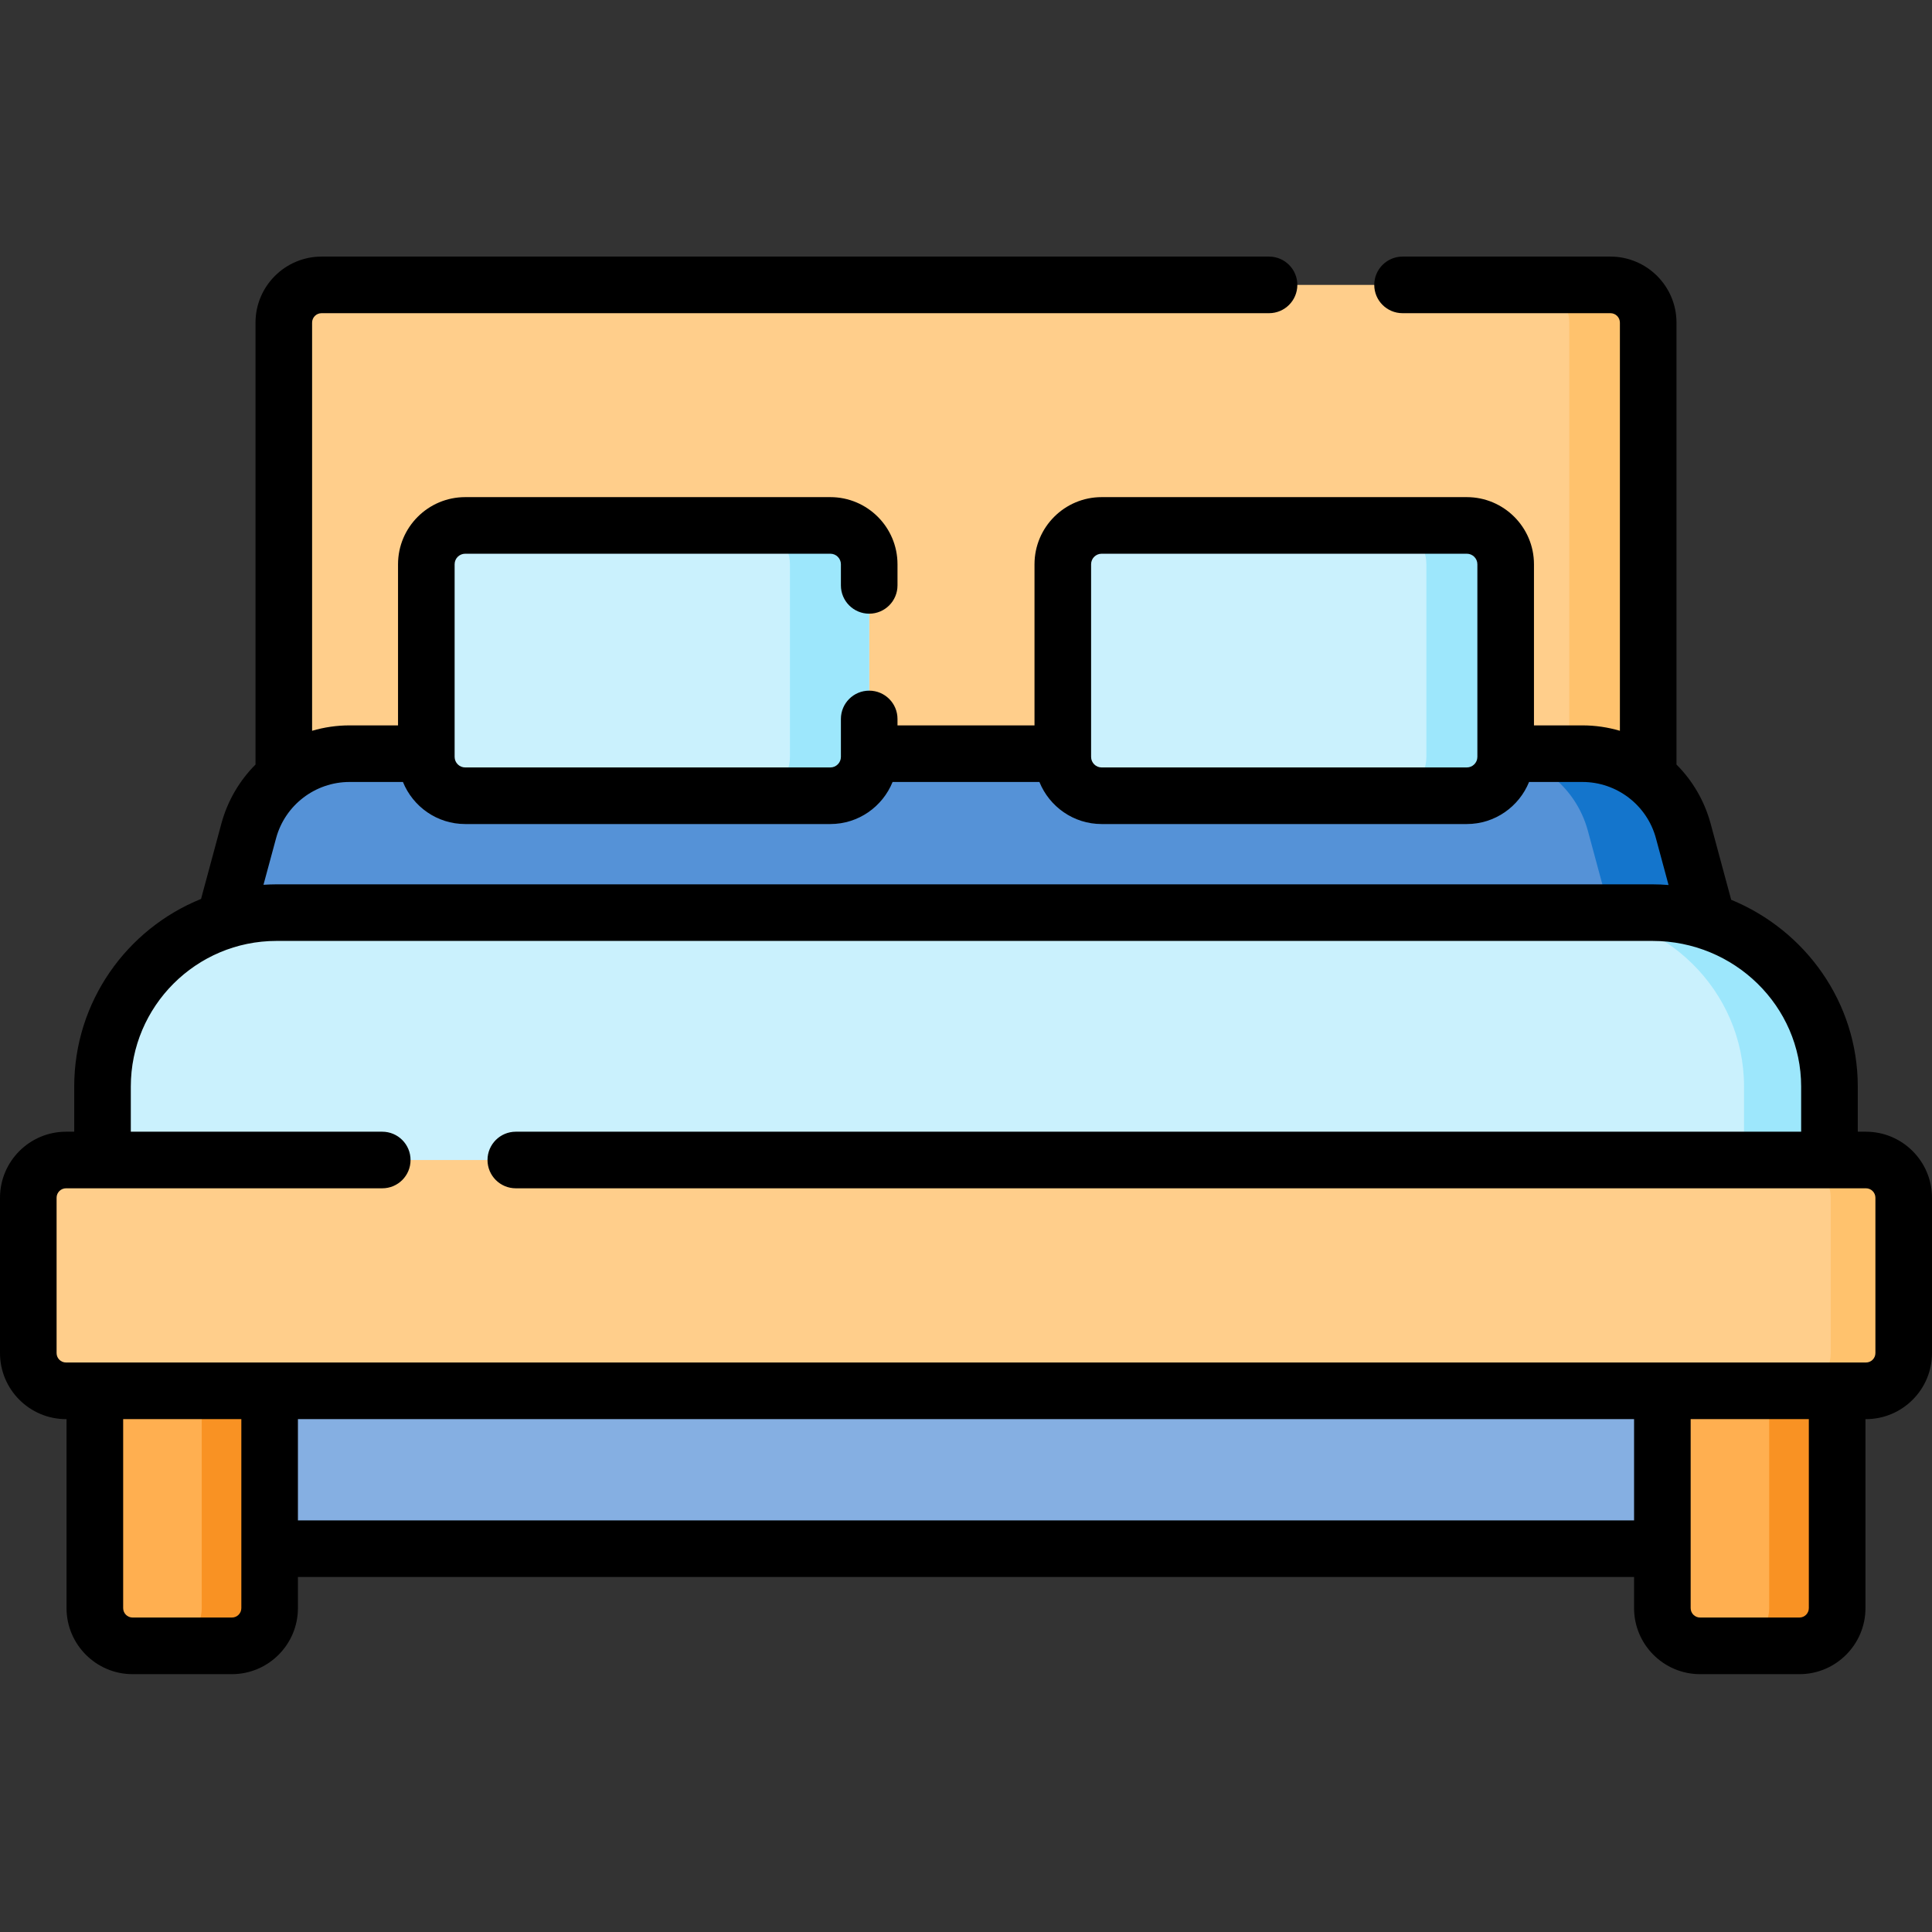 <svg width="48" height="48" viewBox="0 0 48 48" fill="none" xmlns="http://www.w3.org/2000/svg">
<rect x="0" y="0" width="48" height="48" fill="#333333" stroke="none"/>
<g clip-path="url(#clip0_5536_19628)">
<path d="M40.949 20.401H7.051V8.016C7.051 7.498 7.47 7.078 7.988 7.078H40.011C40.529 7.078 40.949 7.498 40.949 8.016V20.401Z" fill="#FFCE8B"/>
<path d="M40.949 8.015V20.4H38.988V8.015C38.988 7.498 38.569 7.078 38.051 7.078H40.012C40.529 7.078 40.949 7.498 40.949 8.015Z" fill="#FFC26D"/>
<path d="M42.708 23.933H5.291L6.18 20.643C6.485 19.511 7.512 18.725 8.684 18.725H39.316C40.487 18.725 41.514 19.511 41.819 20.643L42.708 23.933Z" fill="#5592D7"/>
<path d="M42.709 23.932H40.34L39.451 20.643C39.146 19.511 38.119 18.725 36.947 18.725H39.316C40.488 18.725 41.515 19.511 41.82 20.643L42.709 23.932Z" fill="#1475CC"/>
<path d="M45.452 31.545H2.547V26.995C2.547 24.608 4.482 22.674 6.868 22.674H41.055C43.483 22.674 45.452 24.608 45.452 26.995V31.545Z" fill="#CAF1FD"/>
<path d="M45.453 26.995V31.546H43.33V26.995C43.33 24.609 41.361 22.674 38.932 22.674H41.055C43.484 22.674 45.453 24.609 45.453 26.995Z" fill="#9DE7FC"/>
<path d="M5.09 32.891H43.218V38.477H5.09V32.891Z" fill="#85AFE2"/>
<path d="M5.762 40.89H3.295C2.777 40.89 2.357 40.471 2.357 39.953V33.516H6.7V39.953C6.7 40.471 6.28 40.89 5.762 40.89Z" fill="#FFAF50"/>
<path d="M6.699 33.515V39.953C6.699 40.471 6.279 40.891 5.762 40.891H4.074C4.592 40.891 5.012 40.471 5.012 39.953V33.515H6.699Z" fill="#F99223"/>
<path d="M44.706 40.89H42.238C41.721 40.89 41.301 40.471 41.301 39.953V33.516H45.644V39.953C45.644 40.471 45.224 40.89 44.706 40.89Z" fill="#FFAF50"/>
<path d="M45.643 33.515V39.953C45.643 40.471 45.224 40.891 44.705 40.891H43.018C43.536 40.891 43.955 40.471 43.955 39.953V33.515H45.643Z" fill="#F99223"/>
<path d="M46.359 34.554H1.641C1.123 34.554 0.703 34.135 0.703 33.617V29.757C0.703 29.239 1.123 28.82 1.641 28.82H46.359C46.877 28.82 47.297 29.239 47.297 29.757V33.617C47.297 34.135 46.877 34.554 46.359 34.554Z" fill="#FFCE8B"/>
<path d="M47.296 29.757V33.617C47.296 34.135 46.876 34.555 46.359 34.555H44.547C45.064 34.555 45.484 34.135 45.484 33.617V29.757C45.484 29.24 45.064 28.82 44.547 28.82H46.359C46.876 28.82 47.296 29.24 47.296 29.757Z" fill="#FFC26D"/>
<path d="M20.629 19.77H11.557C11.024 19.77 10.592 19.338 10.592 18.805V14.019C10.592 13.486 11.024 13.054 11.557 13.054H20.629C21.162 13.054 21.594 13.486 21.594 14.019V18.805C21.595 19.338 21.162 19.77 20.629 19.77Z" fill="#CAF1FD"/>
<path d="M21.595 14.019V18.805C21.595 19.337 21.162 19.77 20.629 19.77H18.66C19.193 19.77 19.626 19.337 19.626 18.805V14.019C19.626 13.486 19.193 13.054 18.66 13.054H20.629C21.162 13.054 21.595 13.486 21.595 14.019Z" fill="#9DE7FC"/>
<path d="M36.441 19.77H27.369C26.836 19.77 26.404 19.338 26.404 18.805V14.019C26.404 13.486 26.836 13.054 27.369 13.054H36.441C36.975 13.054 37.407 13.486 37.407 14.019V18.805C37.407 19.338 36.974 19.77 36.441 19.77Z" fill="#CAF1FD"/>
<path d="M37.406 14.019V18.805C37.406 19.337 36.974 19.77 36.441 19.77H34.473C35.005 19.77 35.438 19.337 35.438 18.805V14.019C35.438 13.486 35.005 13.054 34.473 13.054H36.441C36.974 13.054 37.406 13.486 37.406 14.019Z" fill="#9DE7FC"/>
<path d="M46.359 28.117H46.156V26.995C46.156 24.907 44.856 23.113 43.011 22.355L42.499 20.459C42.345 19.892 42.048 19.392 41.652 18.995V8.016C41.652 7.111 40.916 6.375 40.011 6.375H34.846C34.458 6.375 34.143 6.69 34.143 7.078C34.143 7.467 34.458 7.781 34.846 7.781H40.011C40.141 7.781 40.246 7.886 40.246 8.016V18.156C39.949 18.069 39.637 18.022 39.316 18.022H38.111V14.019C38.111 13.099 37.362 12.351 36.442 12.351H27.37C26.45 12.351 25.702 13.099 25.702 14.019V18.022H22.298V17.862C22.298 17.474 21.983 17.159 21.595 17.159C21.206 17.159 20.892 17.474 20.892 17.862V18.805C20.892 18.949 20.774 19.067 20.63 19.067H11.558C11.413 19.067 11.295 18.949 11.295 18.805V14.019C11.295 13.874 11.413 13.757 11.558 13.757H20.63C20.774 13.757 20.892 13.874 20.892 14.019V14.544C20.892 14.932 21.206 15.247 21.595 15.247C21.983 15.247 22.298 14.932 22.298 14.544V14.019C22.298 13.099 21.55 12.351 20.63 12.351H11.558C10.638 12.351 9.889 13.099 9.889 14.019V18.022H8.684C8.363 18.022 8.051 18.069 7.754 18.156V8.016C7.754 7.886 7.859 7.781 7.989 7.781H31.529C31.917 7.781 32.232 7.467 32.232 7.078C32.232 6.69 31.917 6.375 31.529 6.375H7.989C7.084 6.375 6.348 7.111 6.348 8.016V18.995C5.952 19.392 5.655 19.892 5.501 20.459L4.995 22.334C3.15 23.079 1.844 24.887 1.844 26.995V28.117H1.641C0.736 28.117 0 28.853 0 29.758V33.617C0 34.522 0.736 35.258 1.641 35.258H1.653V39.953C1.653 40.858 2.39 41.594 3.294 41.594H5.762C6.666 41.594 7.402 40.858 7.402 39.953V39.18H40.598V39.953C40.598 40.858 41.334 41.594 42.238 41.594H44.706C45.611 41.594 46.347 40.858 46.347 39.953V35.258H46.359C47.264 35.258 48 34.522 48 33.617V29.758C48 28.853 47.264 28.117 46.359 28.117ZM27.108 14.019C27.108 13.874 27.226 13.757 27.37 13.757H36.442C36.587 13.757 36.705 13.874 36.705 14.019V18.805C36.705 18.949 36.587 19.067 36.442 19.067H27.37C27.226 19.067 27.108 18.949 27.108 18.805V14.019ZM6.859 20.826C7.081 20.003 7.831 19.428 8.684 19.428H10.011C10.259 20.04 10.858 20.473 11.558 20.473H20.63C21.329 20.473 21.928 20.04 22.176 19.428H25.824C26.072 20.04 26.671 20.473 27.37 20.473H36.442C37.142 20.473 37.741 20.04 37.989 19.428H39.316C40.169 19.428 40.919 20.003 41.141 20.826L41.455 21.988C41.323 21.977 41.19 21.971 41.055 21.971H6.869C6.76 21.971 6.653 21.976 6.546 21.982L6.859 20.826ZM5.762 40.187H3.294C3.165 40.187 3.06 40.083 3.06 39.953V35.258H5.996V39.953C5.996 40.083 5.891 40.187 5.762 40.187ZM7.402 37.774V35.258H40.598V37.774H7.402ZM44.94 39.953C44.94 40.083 44.835 40.187 44.706 40.187H42.238C42.109 40.187 42.004 40.083 42.004 39.953V35.258H44.94V39.953ZM46.594 33.617C46.594 33.746 46.489 33.851 46.359 33.851H1.641C1.511 33.851 1.406 33.746 1.406 33.617V29.758C1.406 29.628 1.511 29.523 1.641 29.523H9.497C9.886 29.523 10.2 29.209 10.2 28.82C10.2 28.432 9.886 28.117 9.497 28.117H3.25V26.995C3.25 25 4.874 23.377 6.869 23.377H41.055C43.092 23.377 44.749 25 44.749 26.995V28.117H12.815C12.427 28.117 12.112 28.432 12.112 28.82C12.112 29.209 12.427 29.523 12.815 29.523H46.359C46.489 29.523 46.594 29.628 46.594 29.758V33.617Z" fill="black"/>
</g>
<defs>
<clipPath id="clip0_5536_19628">
<rect width="48" height="48" fill="white"/>
</clipPath>
</defs>
</svg>
